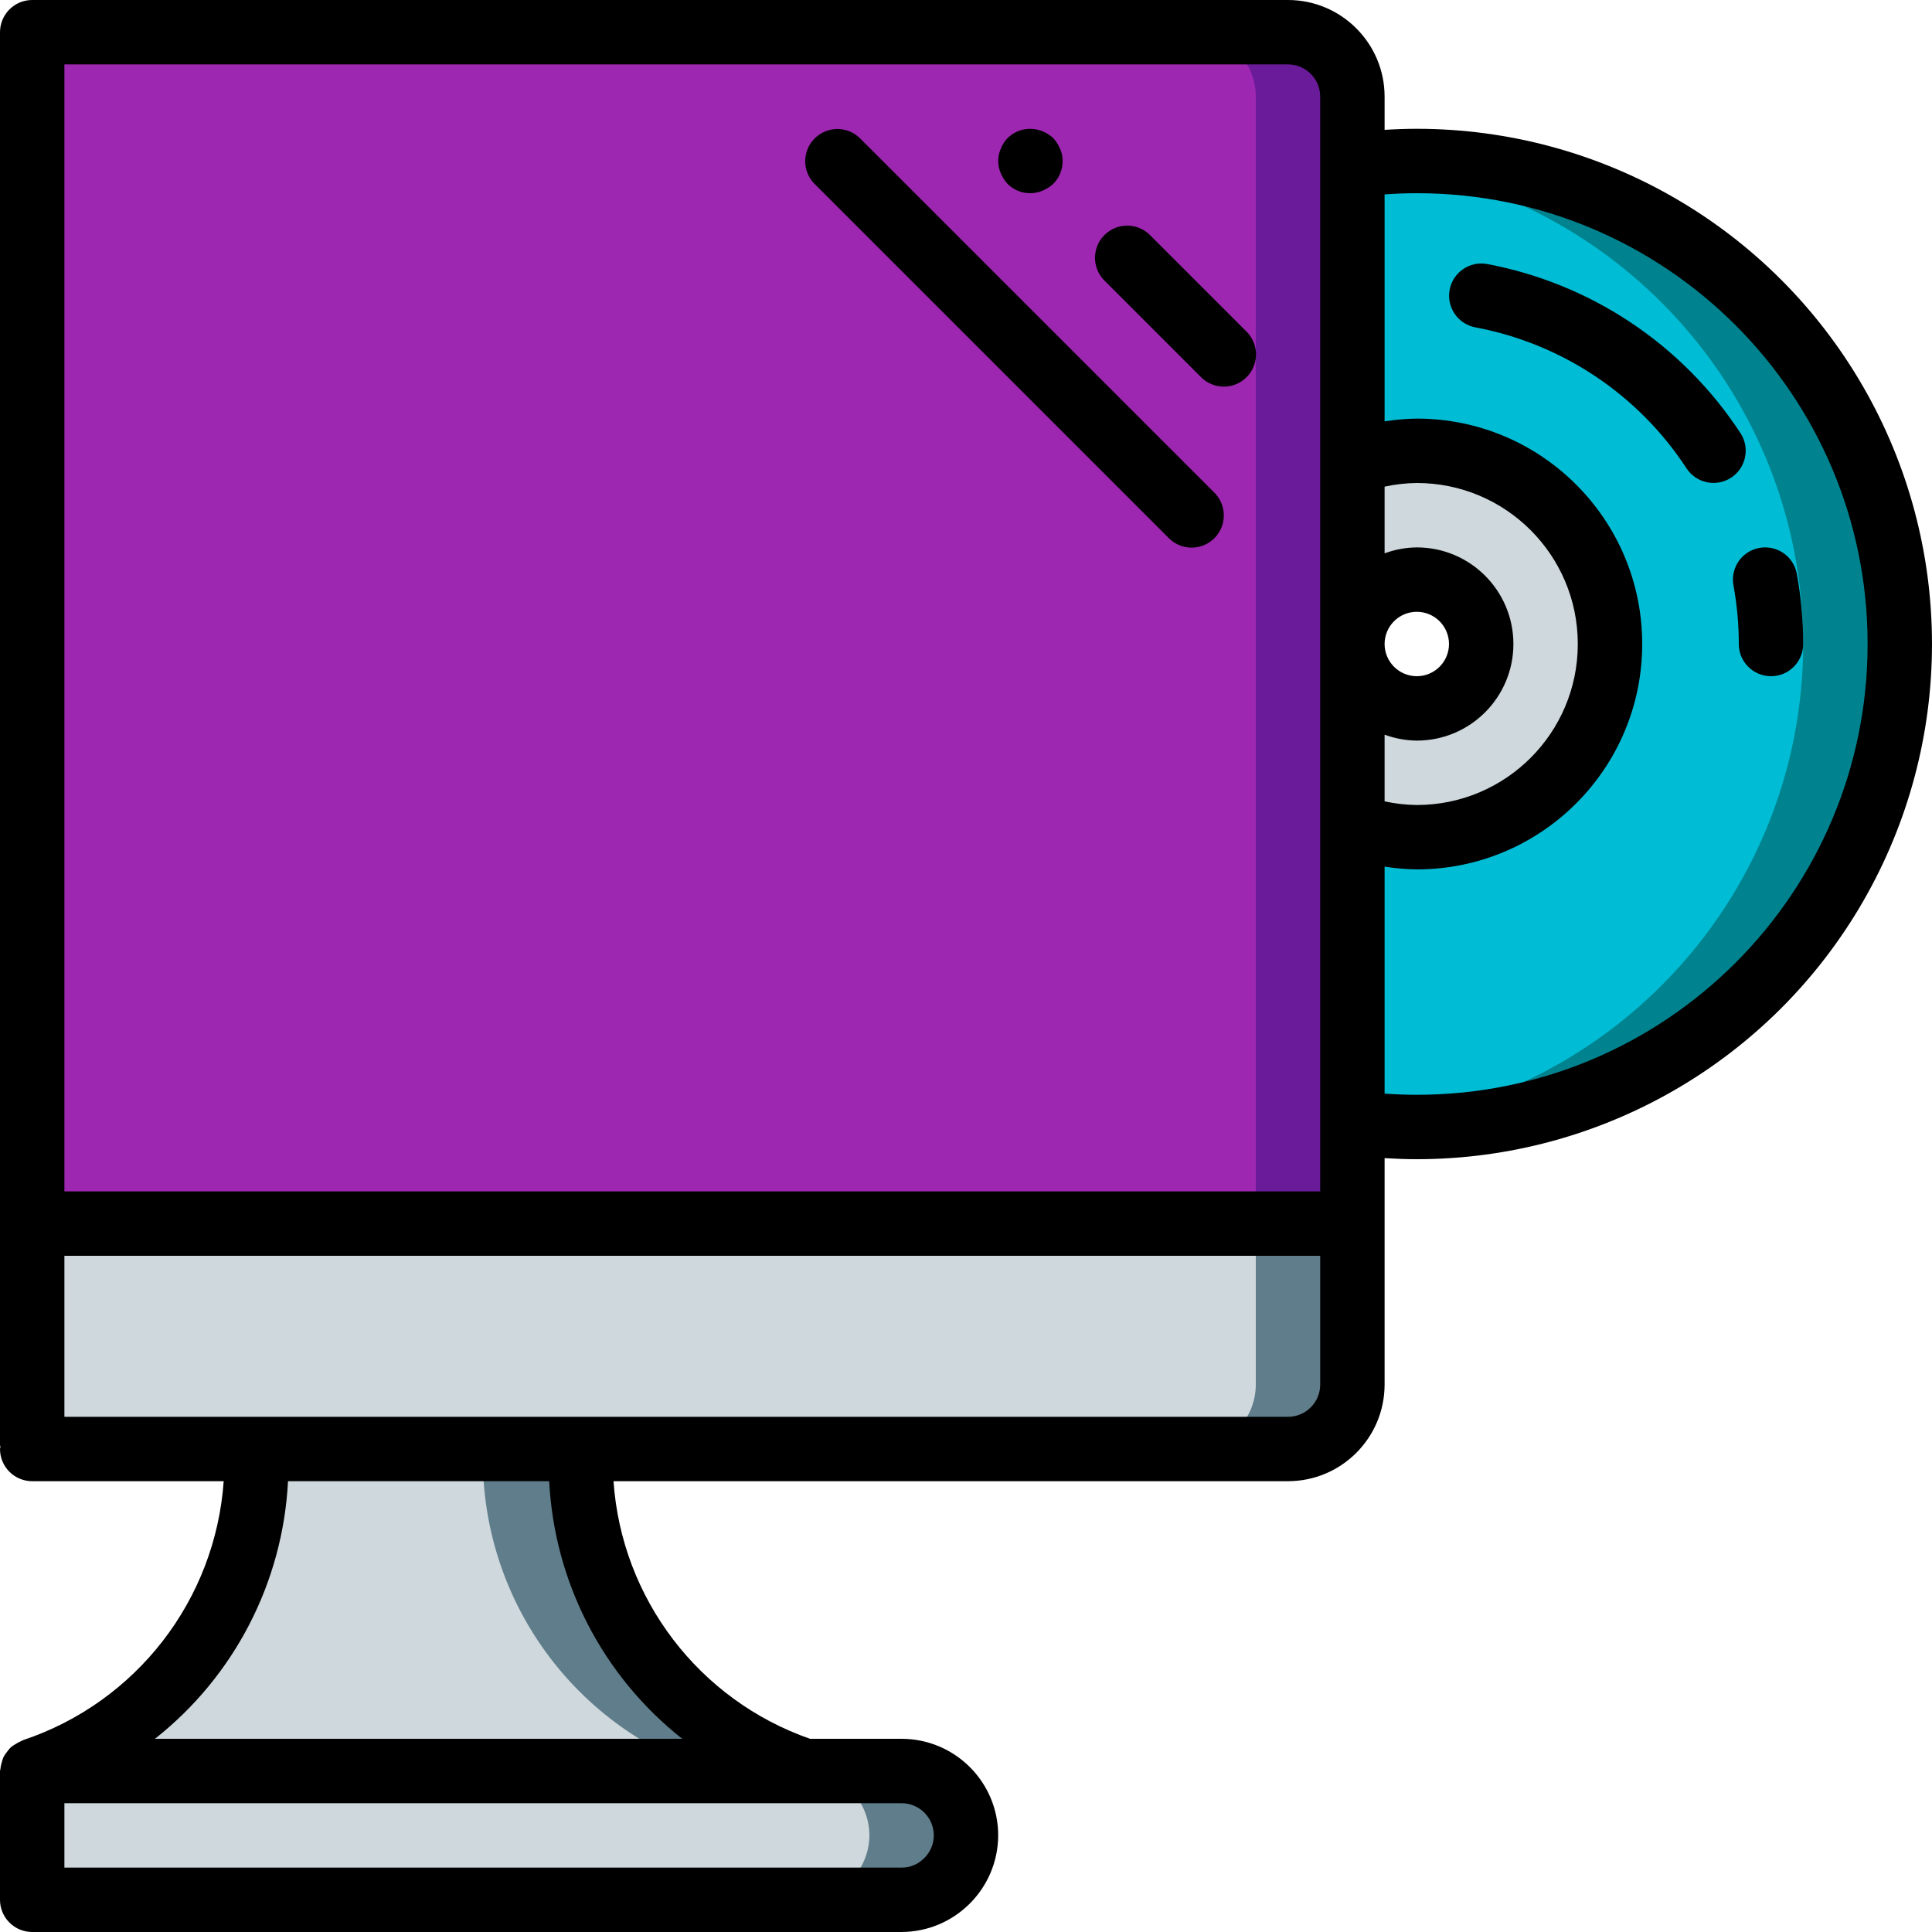 <?xml version="1.0" encoding="iso-8859-1"?>
<!-- Generator: Adobe Illustrator 19.0.0, SVG Export Plug-In . SVG Version: 6.00 Build 0)  -->
<svg version="1.1" id="Capa_1" xmlns="http://www.w3.org/2000/svg" xmlns:xlink="http://www.w3.org/1999/xlink" x="0px" y="0px"
	 viewBox="0 0 512 512" style="enable-background:new 0 0 512 512;" xml:space="preserve">
<g>
	<g transform="translate(1 1)">
		<path style="fill:#607D8B;" d="M357.4,24.6v341.333c-0.028,9.414-7.653,17.039-17.067,17.067H152.6
			c-1.098,38.509,23.175,73.185,59.733,85.333h25.6c9.414,0.027,17.039,7.652,17.067,17.067c-0.069,9.397-7.67,16.998-17.067,17.067
			H7.533v-34.133C44.092,456.185,68.365,421.509,67.267,383H7.533V7.533h332.8C349.748,7.561,357.373,15.186,357.4,24.6z"/>
		<path style="fill:#CFD8DC;" d="M331.8,24.6v341.333c-0.028,9.414-7.652,17.039-17.067,17.067H127
			c-1.098,38.509,23.175,73.185,59.733,85.333h25.6c9.414,0.027,17.039,7.652,17.067,17.067c-0.069,9.397-7.67,16.998-17.067,17.067
			H7.533v-34.133C44.092,456.185,68.365,421.509,67.267,383H7.533V7.533h307.2C324.148,7.561,331.773,15.186,331.8,24.6z"/>
		<path id="SVGCleanerId_0" style="fill:#CFD8DC;" d="M186.733,468.333H7.533C44.092,456.185,68.365,421.509,67.267,383H127
			C125.902,421.509,150.175,456.185,186.733,468.333z"/>
		<path style="fill:#00838F;" d="M502.467,169.667c-0.026,70.682-57.318,127.974-128,128c-4.191,0.033-8.381-0.196-12.544-0.683
			h-0.171c-1.451-0.085-2.901-0.255-4.352-0.426V169.667c0.097,9.385,7.681,16.97,17.067,17.067c9.426,0,17.067-7.641,17.067-17.067
			c0-9.426-7.641-17.067-17.067-17.067c-9.087,0.106-16.542,7.226-17.067,16.298V42.776c1.451-0.171,2.901-0.341,4.352-0.427h0.171
			c4.163-0.487,8.353-0.715,12.544-0.683C445.149,41.692,502.441,98.985,502.467,169.667z"/>
		<path style="fill:#00BCD4;" d="M476.867,169.667c-0.054,65.613-49.677,120.578-114.944,127.317h-0.171
			c-1.451-0.085-2.901-0.255-4.352-0.426V184.429c1.625-0.93,3.07-2.143,4.267-3.583c3.203,3.737,7.879,5.887,12.8,5.887
			c9.426,0,17.067-7.641,17.067-17.067c0-9.426-7.641-17.067-17.067-17.067c-4.921,0-9.597,2.151-12.8,5.887
			c-1.197-1.44-2.642-2.654-4.267-3.583V42.776c1.451-0.171,2.901-0.341,4.352-0.427h0.171
			C427.189,49.088,476.812,104.053,476.867,169.667z"/>
		<path style="fill:#CFD8DC;" d="M425.667,169.667c-0.022,28.268-22.932,51.178-51.2,51.2c-5.82,0.015-11.598-0.996-17.067-2.988
			v-48.212c0,9.426,7.641,17.067,17.067,17.067c9.426,0,17.067-7.641,17.067-17.067c0-9.426-7.641-17.067-17.067-17.067
			c-9.414,0.028-17.039,7.653-17.067,17.067v-48.213c5.469-1.991,11.246-3.002,17.067-2.987
			C402.734,118.489,425.645,141.399,425.667,169.667z"/>
		<path style="fill:#6A1B9A;" d="M357.4,24.6v298.667H7.533V7.533h332.8C349.748,7.561,357.373,15.186,357.4,24.6z"/>
		<path style="fill:#9D27B0;" d="M331.8,24.6v298.667H7.533V7.533h307.2C324.148,7.561,331.773,15.186,331.8,24.6z"/>
		<path style="fill:#607D8B;" d="M212.333,468.333H7.533C44.092,456.185,68.365,421.509,67.267,383H152.6
			C151.502,421.509,175.775,456.185,212.333,468.333z"/>
		<g>
			<path id="SVGCleanerId_0_1_" style="fill:#CFD8DC;" d="M186.733,468.333H7.533C44.092,456.185,68.365,421.509,67.267,383H127
				C125.902,421.509,150.175,456.185,186.733,468.333z"/>
		</g>
	</g>
	<g>
		<path d="M318.234,99.9c2.149,2.188,5.307,3.055,8.271,2.27c2.965-0.785,5.28-3.1,6.065-6.065c0.785-2.965-0.082-6.122-2.27-8.271
			l-25.6-25.6c-3.341-3.281-8.701-3.256-12.012,0.054s-3.335,8.671-0.054,12.012L318.234,99.9z"/>
		<path d="M267.008,48.725c2.441,2.444,6.125,3.154,9.3,1.792c1.034-0.433,1.987-1.039,2.817-1.792
			c1.604-1.606,2.496-3.789,2.475-6.059c0.029-1.119-0.205-2.229-0.683-3.242c-0.433-1.034-1.039-1.986-1.791-2.817
			c-0.816-0.771-1.772-1.379-2.817-1.792c-3.177-1.342-6.85-0.634-9.301,1.792c-0.773,0.815-1.383,1.772-1.796,2.817
			c-0.906,2.066-0.906,4.417,0,6.483C265.647,46.942,266.254,47.895,267.008,48.725z"/>
		<path d="M215.834,48.7l93.867,93.867c2.149,2.188,5.307,3.055,8.271,2.27c2.965-0.785,5.28-3.1,6.065-6.065
			c0.785-2.965-0.082-6.122-2.27-8.271L227.9,36.634c-3.341-3.281-8.701-3.256-12.012,0.054
			C212.577,39.999,212.553,45.359,215.834,48.7z"/>
		<path d="M375.467,34.133c-2.841,0-5.691,0.105-8.533,0.28V25.6c-0.015-14.132-11.468-25.585-25.6-25.6H8.533
			C6.27-0.001,4.099,0.898,2.499,2.499S-0.001,6.27,0,8.533v374.4c0,0.19,0.096,0.348,0.108,0.533C0.096,383.652,0,383.81,0,384
			c-0.001,2.263,0.898,4.434,2.499,6.035c1.6,1.6,3.771,2.499,6.035,2.499H59.28c-2.209,31.501-23.169,58.573-53.114,68.6
			c-0.169,0.049-0.286,0.177-0.45,0.235c-0.549,0.215-1.074,0.488-1.564,0.815c-0.45,0.247-0.876,0.534-1.274,0.858
			c-0.394,0.386-0.748,0.809-1.059,1.265c-0.336,0.409-0.633,0.849-0.886,1.314c-0.209,0.483-0.372,0.985-0.487,1.499
			c-0.175,0.555-0.29,1.127-0.344,1.707C0.092,469.002,0,469.153,0,469.333v34.133c-0.001,2.263,0.898,4.434,2.499,6.035
			c1.6,1.6,3.771,2.499,6.035,2.499h230.4c14.113-0.062,25.538-11.487,25.6-25.6c-0.015-14.132-11.468-25.585-25.6-25.6h-24.271
			c-29.448-10.295-49.93-37.145-52.075-68.267h178.746c14.132-0.015,25.585-11.468,25.6-25.6V306.92
			c2.842,0.175,5.692,0.28,8.533,0.28c48.779,0,93.852-26.023,118.241-68.267c24.389-42.244,24.389-94.29,0-136.533
			C469.319,60.156,424.245,34.133,375.467,34.133z M366.933,194.694c2.733,1.012,5.62,1.544,8.533,1.573
			c14.138,0,25.6-11.462,25.6-25.6c0-14.138-11.462-25.6-25.6-25.6c-2.914,0.029-5.801,0.561-8.533,1.573v-17.669
			c2.803-0.618,5.663-0.943,8.533-0.971c23.564,0,42.667,19.103,42.667,42.667s-19.103,42.667-42.667,42.667
			c-2.87-0.028-5.73-0.353-8.533-0.971V194.694z M366.933,170.667c0-4.713,3.821-8.533,8.533-8.533c4.713,0,8.533,3.821,8.533,8.533
			c0,4.713-3.821,8.533-8.533,8.533C370.756,179.195,366.938,175.378,366.933,170.667z M349.867,25.6v290.133h-332.8V17.067h324.267
			C346.044,17.071,349.862,20.889,349.867,25.6z M247.467,486.4c0.006,2.301-0.939,4.503-2.612,6.083
			c-1.56,1.586-3.697,2.47-5.921,2.45H17.067v-17.067h221.867C243.644,477.871,247.462,481.689,247.467,486.4z M180.802,460.8
			H41.065c21.05-16.605,33.904-41.49,35.262-68.267h69.214C146.898,419.31,159.752,444.195,180.802,460.8z M341.333,375.467H17.067
			V332.8h332.8v34.133C349.862,371.644,346.044,375.462,341.333,375.467z M375.467,290.133c-2.843,0-5.693-0.117-8.533-0.315
			v-60.154c2.823,0.452,5.675,0.697,8.533,0.735c32.99,0,59.733-26.744,59.733-59.733s-26.743-59.733-59.733-59.733
			c-2.858,0.038-5.71,0.284-8.533,0.735V51.515c2.841-0.198,5.691-0.315,8.533-0.315c65.98,0,119.467,53.487,119.467,119.467
			S441.446,290.133,375.467,290.133z"/>
		<path d="M459.387,155.15c0.941,5.119,1.414,10.312,1.413,15.517c0,4.713,3.821,8.533,8.533,8.533c4.713,0,8.533-3.821,8.533-8.533
			c0.001-6.244-0.567-12.475-1.696-18.617c-0.554-2.998-2.665-5.473-5.538-6.492c-2.873-1.019-6.072-0.429-8.392,1.55
			C459.921,149.086,458.834,152.152,459.387,155.15z"/>
		<path d="M394.079,69.967c-4.627-0.838-9.06,2.226-9.912,6.851c-0.852,4.625,2.198,9.067,6.821,9.933
			c22.972,4.316,43.188,17.818,55.975,37.383c2.584,3.93,7.86,5.03,11.798,2.458c3.938-2.572,5.053-7.845,2.493-11.791
			C445.904,91.33,421.643,75.138,394.079,69.967z"/>
	</g>
</g>
<g>
</g>
<g>
</g>
<g>
</g>
<g>
</g>
<g>
</g>
<g>
</g>
<g>
</g>
<g>
</g>
<g>
</g>
<g>
</g>
<g>
</g>
<g>
</g>
<g>
</g>
<g>
</g>
<g>
</g>
</svg>
